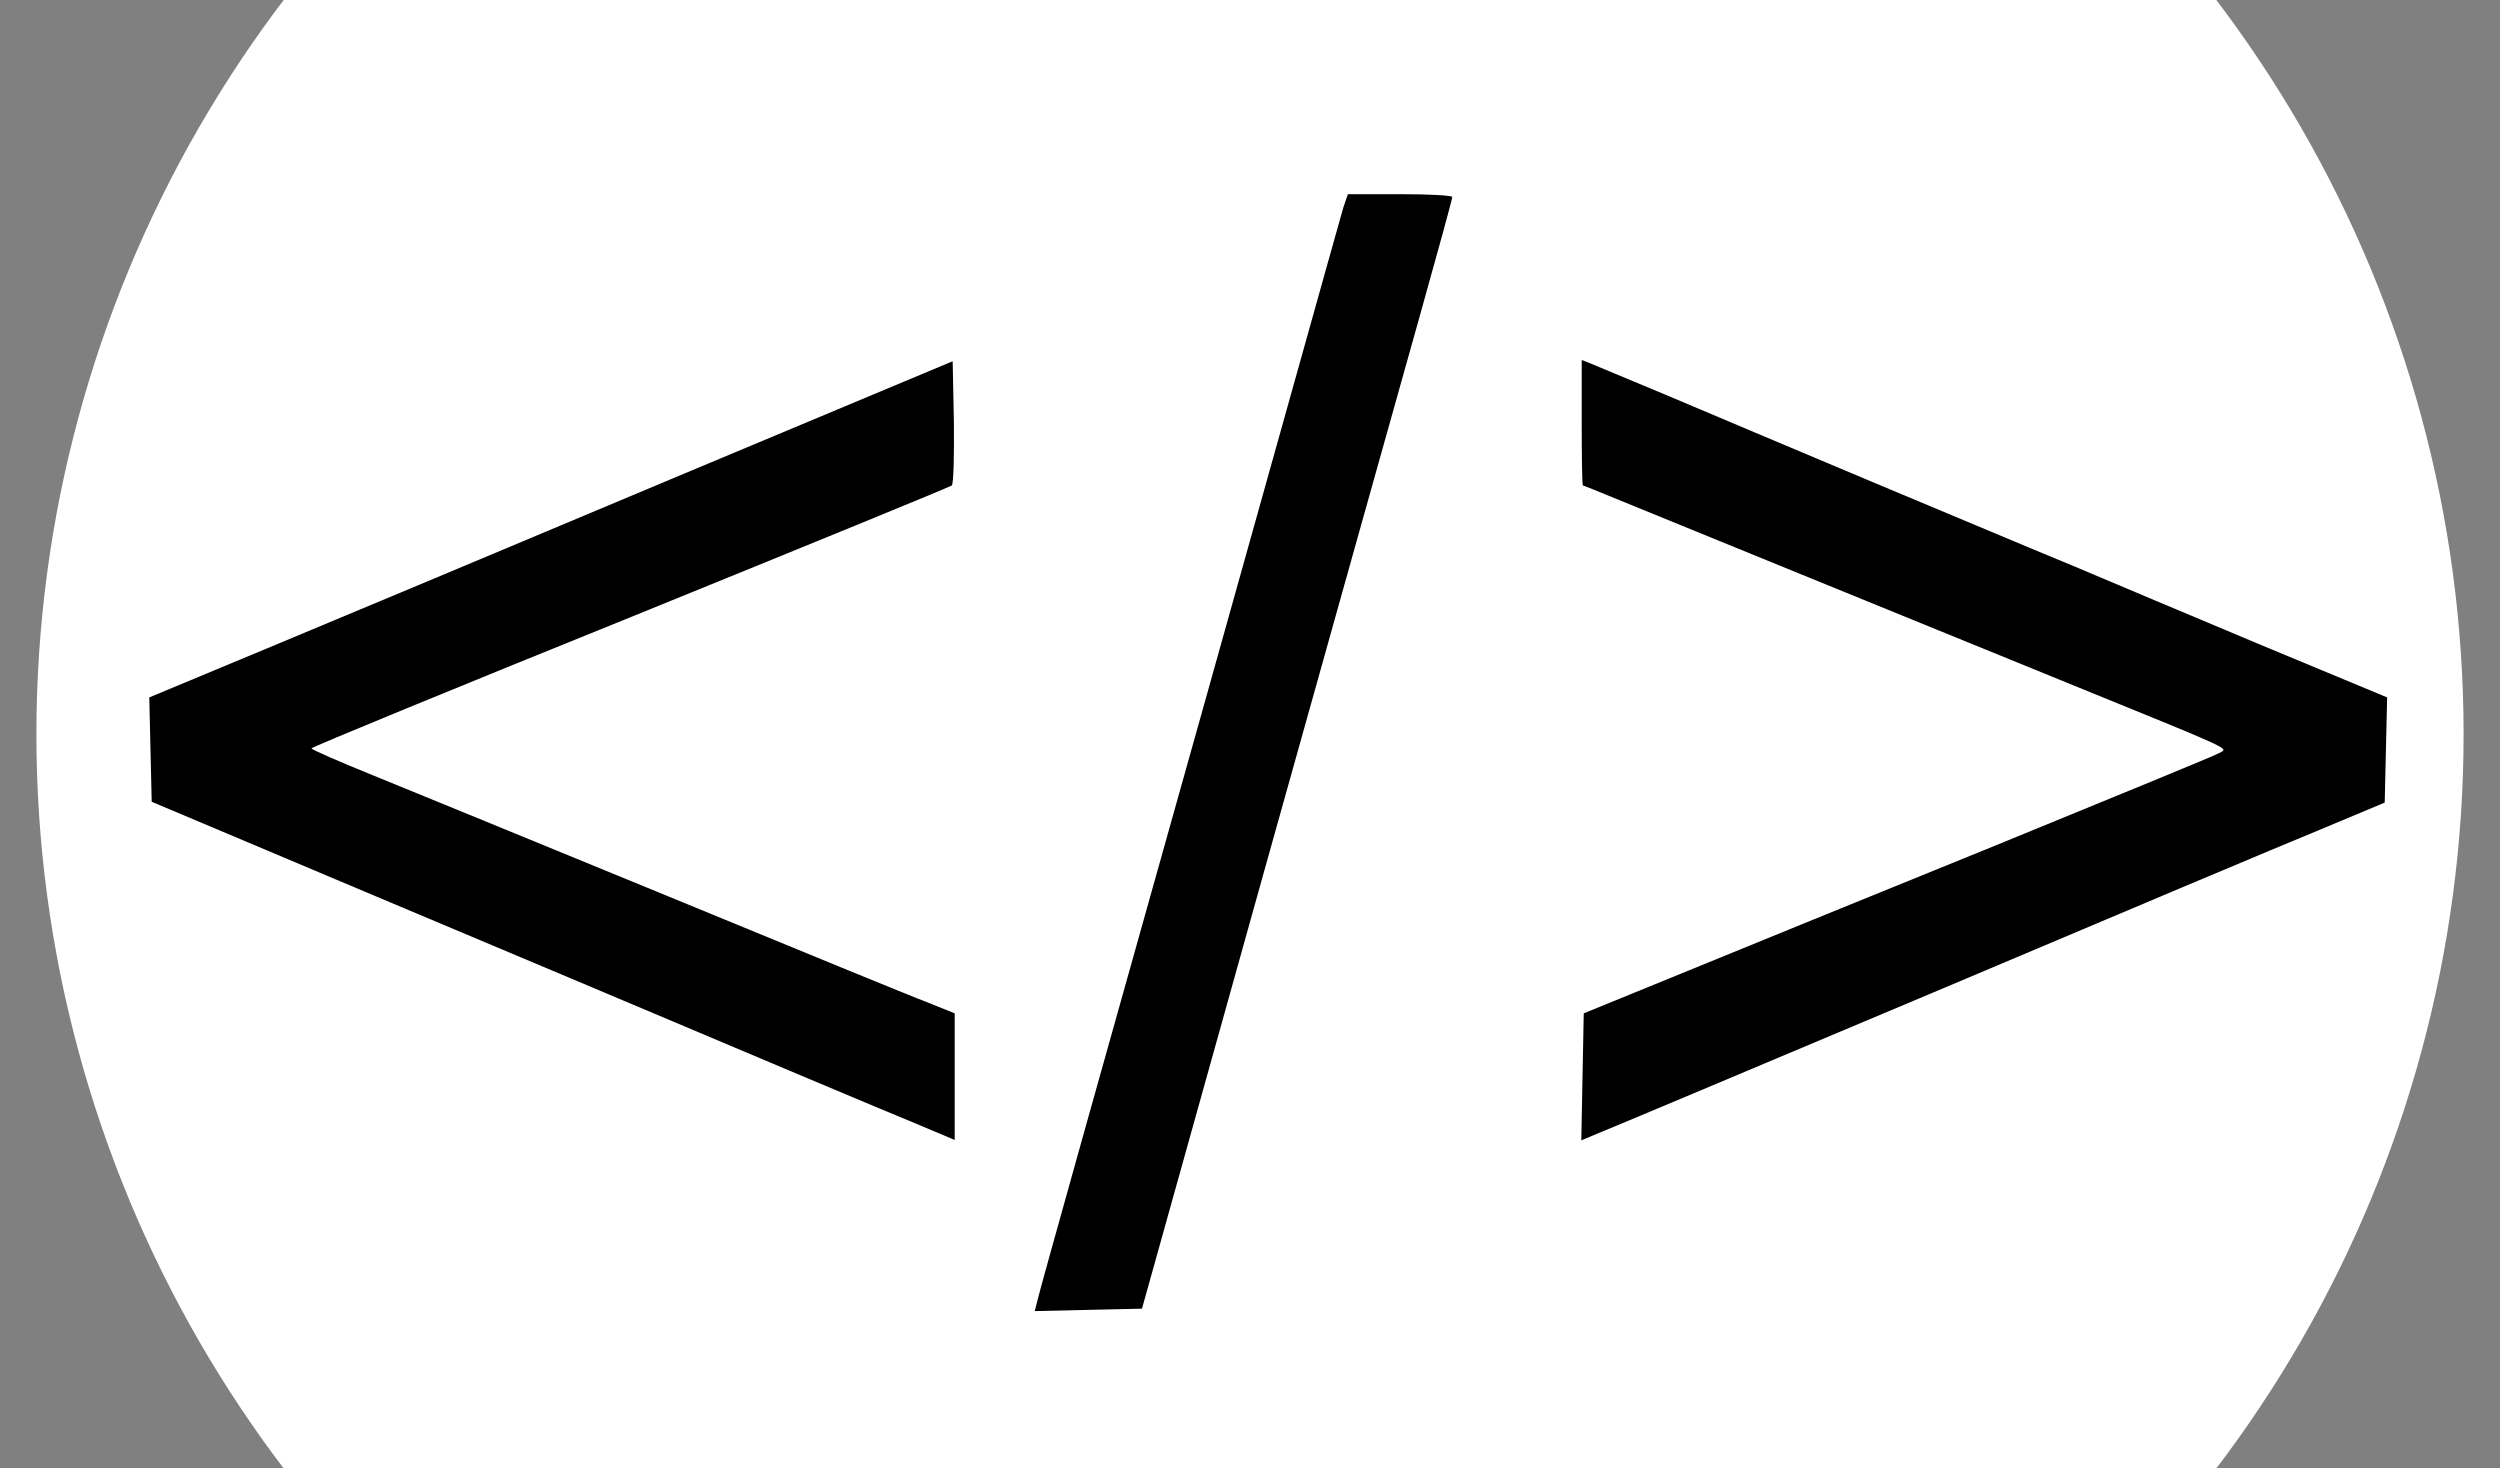 <?xml version="1.0" standalone="no"?>
<!DOCTYPE svg PUBLIC "-//W3C//DTD SVG 20010904//EN"
 "http://www.w3.org/TR/2001/REC-SVG-20010904/DTD/svg10.dtd">
<svg version="1.0" xmlns="http://www.w3.org/2000/svg"
 width="618pt" height="363pt" viewBox="0 0 618 363"
 preserveAspectRatio="xMidYMid meet">

<rect x="0" y="0" width="618" height="363" fill="#808080" stroke="none"/>

<circle cx="309" cy="181.5" r="300" fill="#ffffff" /> <!-- White background circle -->

<g transform="translate(0,363) scale(0.1,-0.1)"
fill="#000000" stroke="none">
<path d="M3321 3118 c-5 -18 -53 -188 -106 -378 -53 -190 -157 -561 -231 -825
-257 -915 -413 -1471 -419 -1498 l-7 -28 132 3 133 3 303 1085 c167 597 340
1213 384 1370 44 157 80 288 80 293 0 4 -58 7 -129 7 l-129 0 -11 -32z"/>
<path d="M1655 2444 c-385 -162 -832 -349 -993 -416 l-293 -122 3 -129 3 -129
185 -78 c102 -43 502 -212 890 -375 388 -164 751 -317 808 -340 l102 -43 0
157 0 156 -67 27 c-38 14 -327 133 -643 263 -316 130 -644 264 -727 298 -84
34 -153 64 -153 67 0 3 355 149 788 324 433 176 790 322 795 326 4 4 6 74 5
157 l-3 150 -700 -293z"/>
<path d="M3910 2585 c0 -85 1 -155 3 -155 1 0 36 -14 77 -31 97 -40 738 -301
1135 -463 400 -163 384 -155 362 -167 -9 -6 -259 -108 -554 -229 -296 -120
-646 -263 -778 -317 l-240 -98 -3 -157 -3 -157 38 16 c21 8 396 166 833 350
437 185 867 366 955 402 l160 67 3 130 3 130 -308 128 c-170 71 -380 160 -468
197 -88 36 -313 131 -500 209 -187 79 -414 174 -505 213 -91 38 -175 73 -187
78 l-23 9 0 -155z"/>
</g>
</svg>
